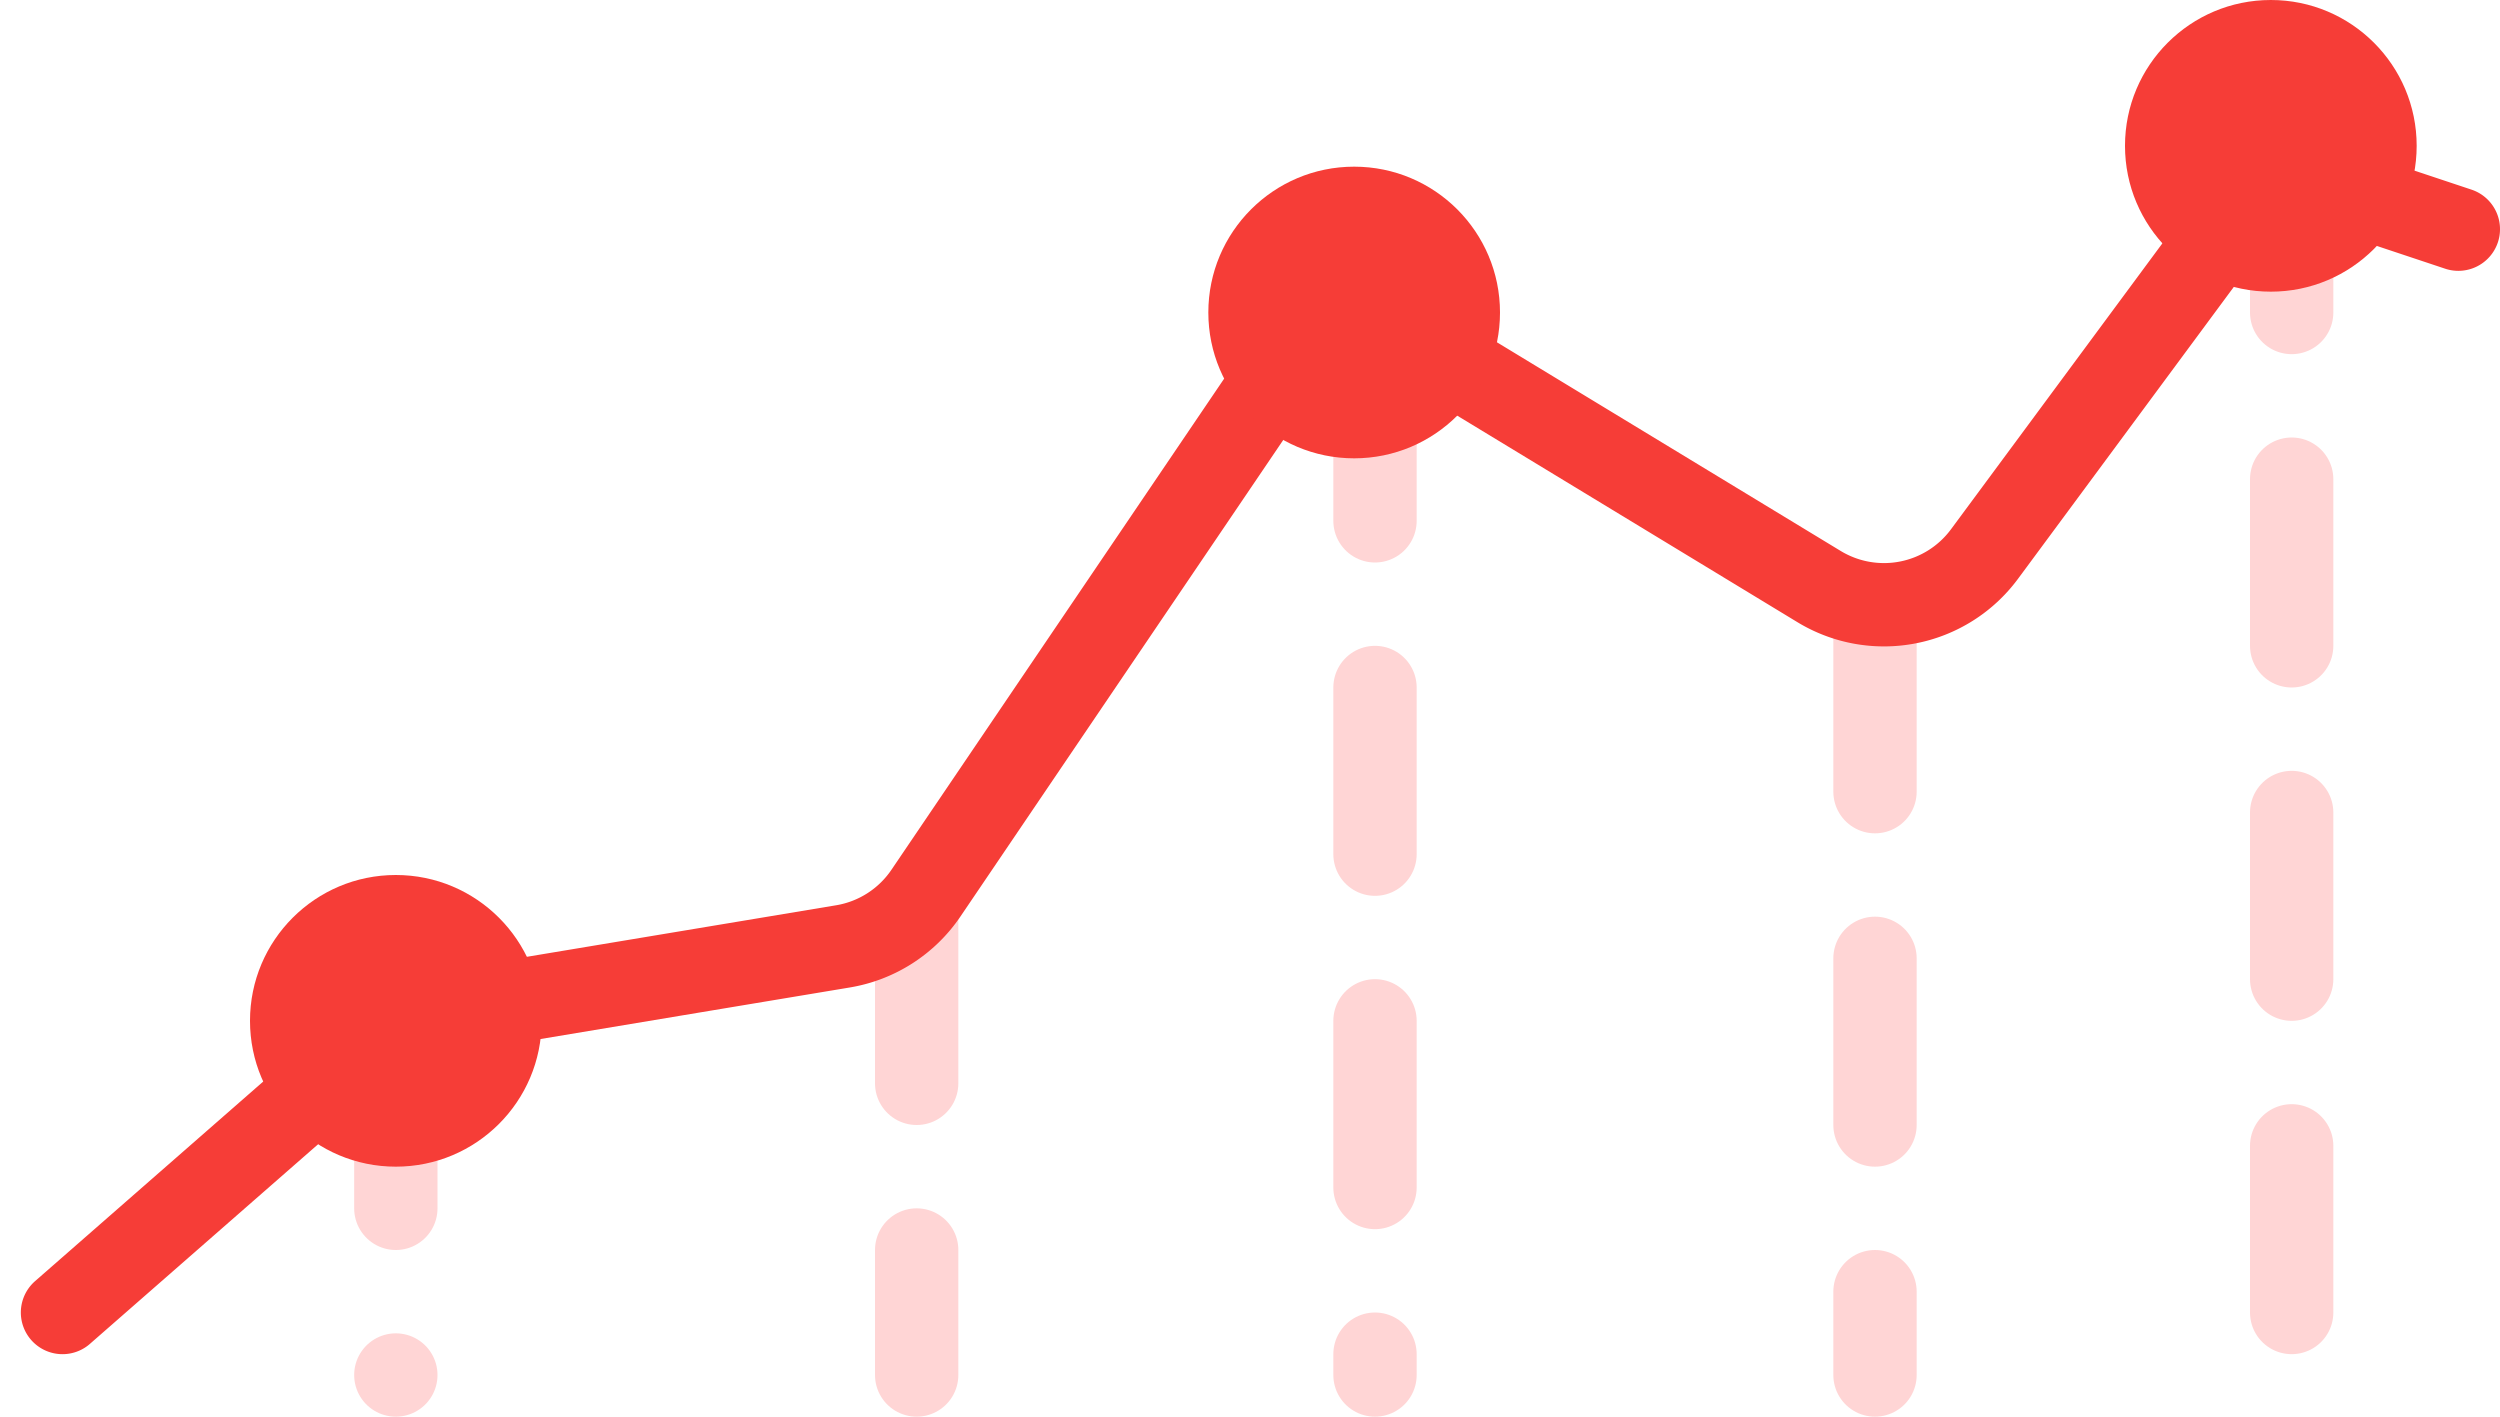 <svg width="60" height="34" fill="none" xmlns="http://www.w3.org/2000/svg"><path d="M9.5 25v8M22 22v11M33 8.5V33m12-18v18M55 3.5V33" stroke="#FFD5D5" stroke-width="2" stroke-linecap="round" stroke-dasharray="4 4"/><path d="M59 5.5l-2.434-.811a3 3 0 00-3.36 1.063l-5.578 7.545a3 3 0 01-3.97.781L34.44 8.482a3 3 0 00-4.04.882l-8.178 12.072a3 3 0 01-1.991 1.277l-9.89 1.648a3 3 0 00-1.482.701L1.5 31.5" stroke="#F63D37" stroke-width="2" stroke-linecap="round"/><circle cx="9.5" cy="24.5" r="3.5" fill="#F63D37"/><circle cx="32.5" cy="7.5" r="3.5" fill="#F63D37"/><circle cx="54.5" cy="3.5" r="3.5" fill="#F63D37"/></svg>